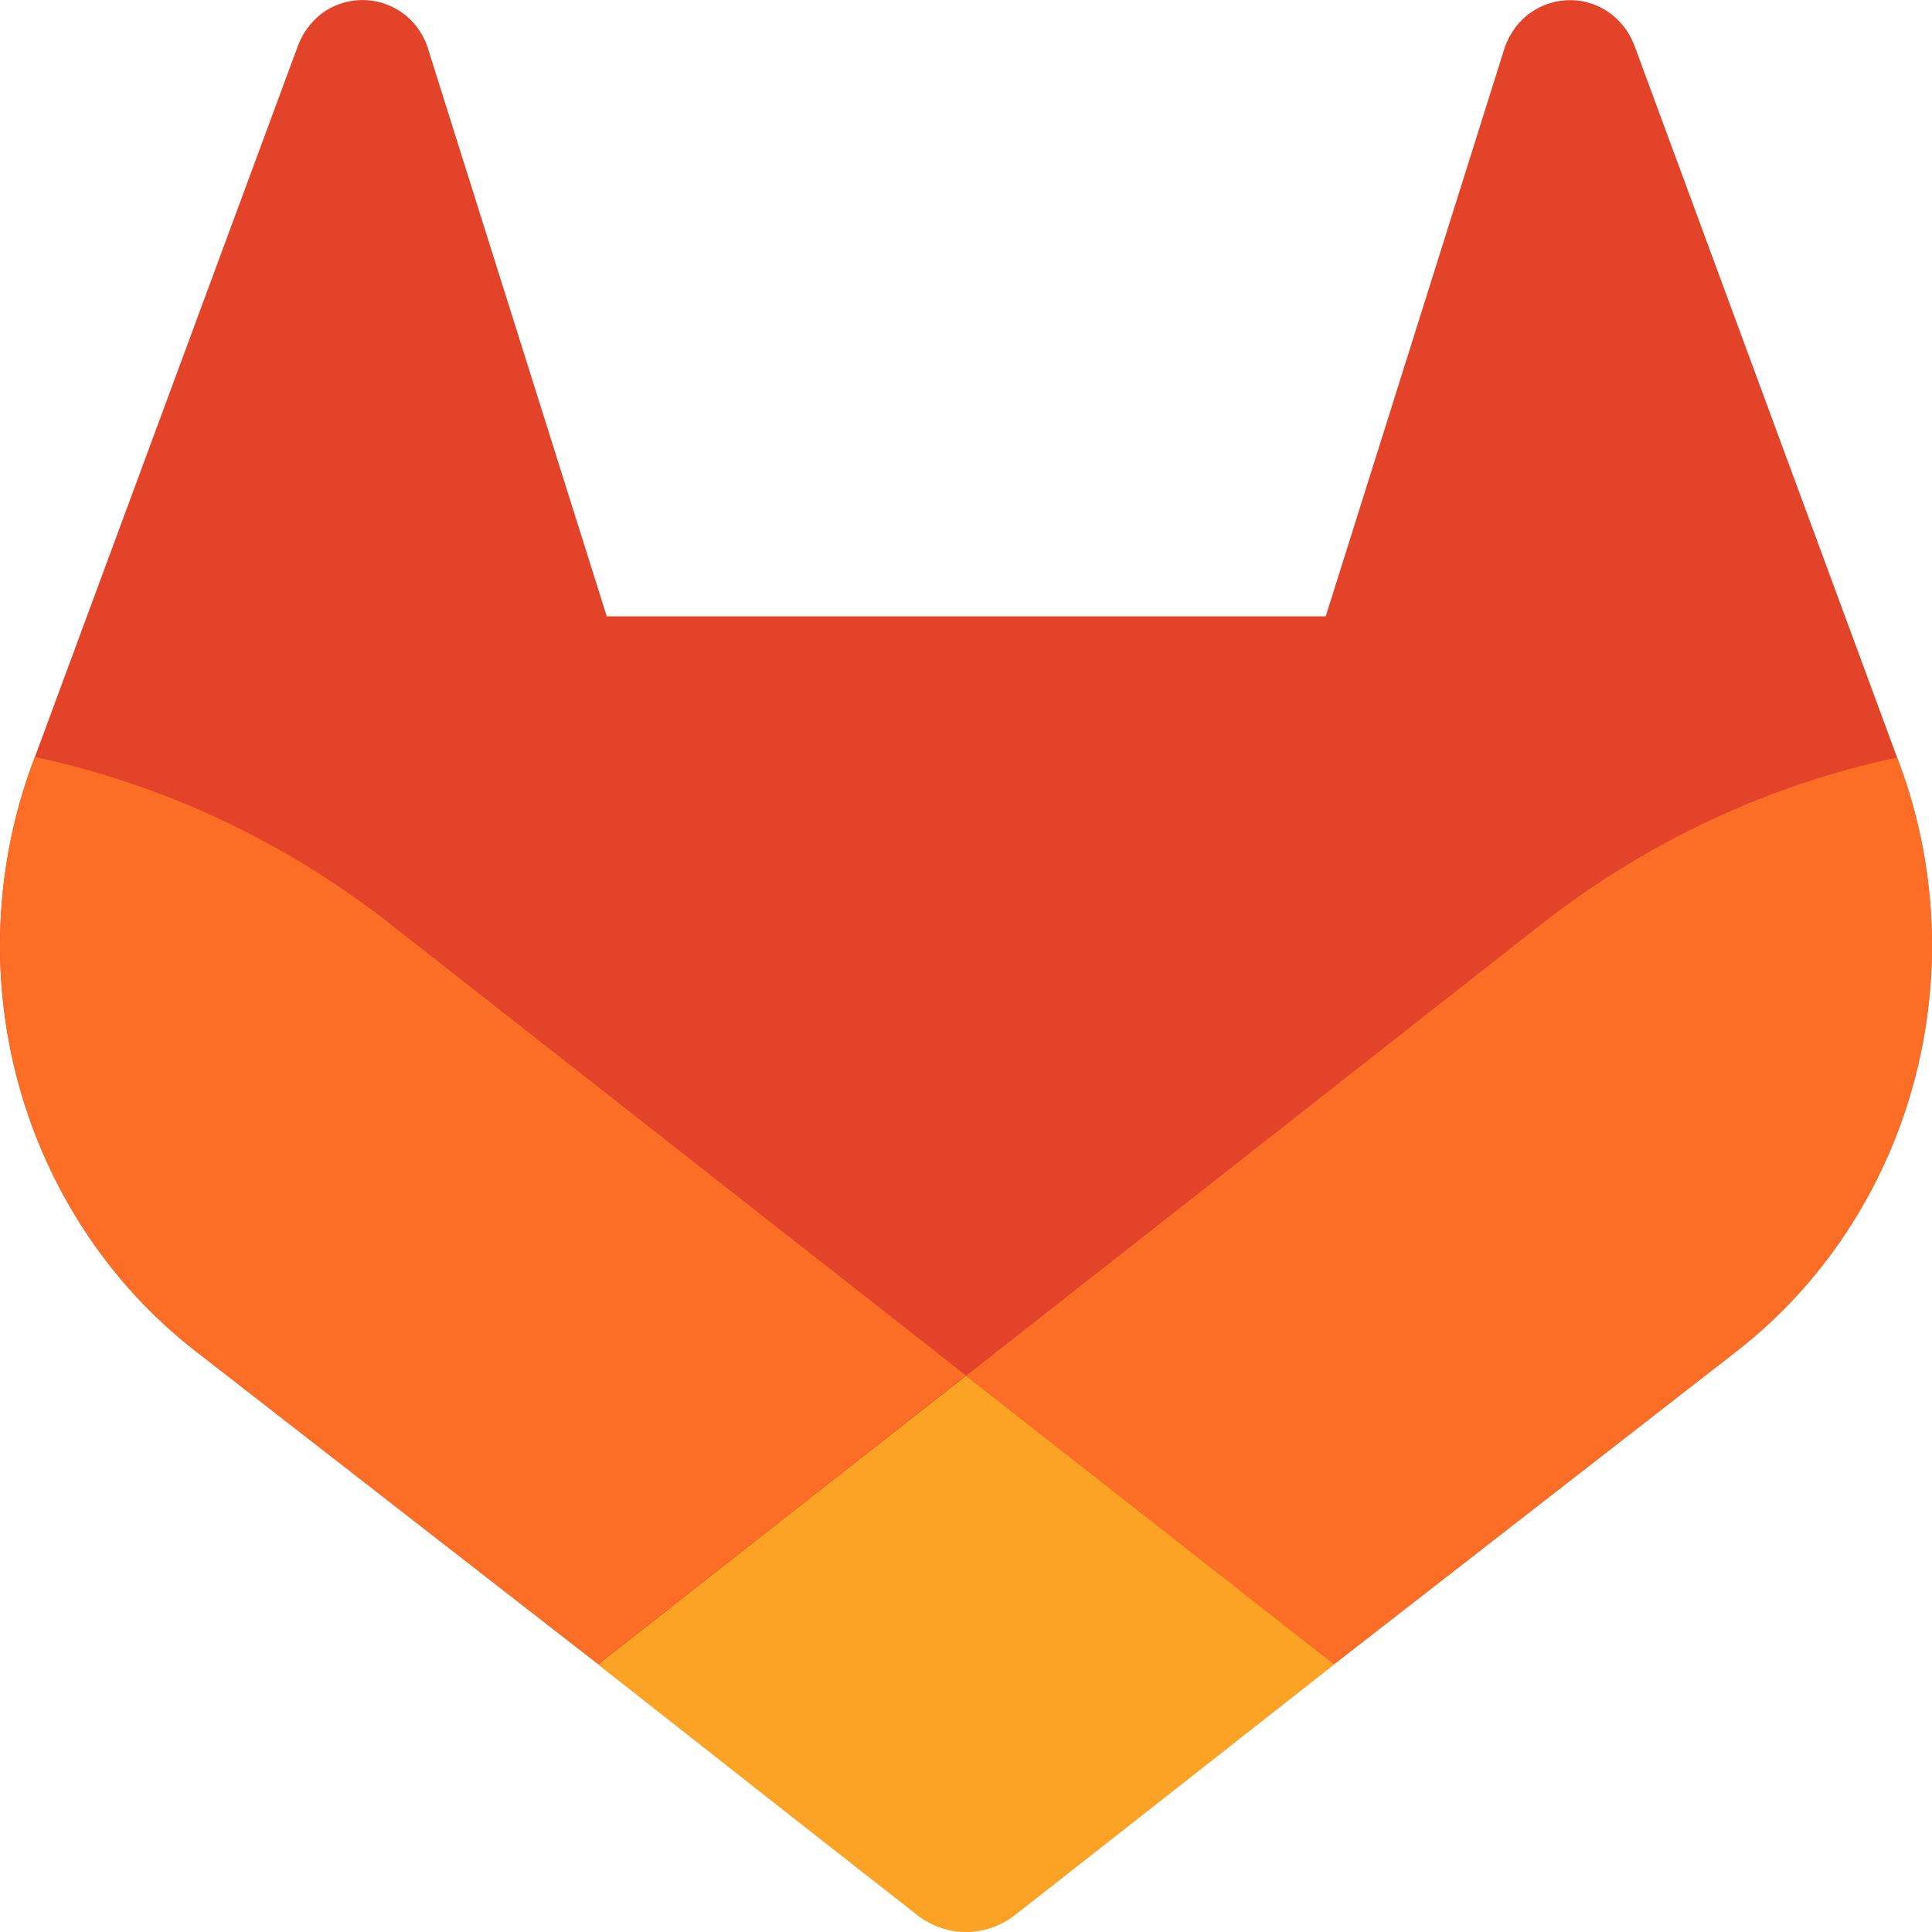 <svg width="15" height="15" viewBox="0 0 15 15" fill="none" xmlns="http://www.w3.org/2000/svg">
<path d="M14.75 5.937L14.729 5.881L12.688 0.349C12.646 0.24 12.572 0.149 12.477 0.086C12.382 0.025 12.272 -0.005 12.16 0.002C12.048 0.008 11.941 0.05 11.853 0.121C11.765 0.195 11.702 0.294 11.671 0.406L10.293 4.785H4.711L3.332 0.406C3.303 0.294 3.239 0.193 3.151 0.12C3.063 0.049 2.956 0.007 2.844 0.001C2.732 -0.005 2.621 0.024 2.526 0.085C2.432 0.148 2.358 0.24 2.316 0.348L0.271 5.877L0.25 5.933C-0.043 6.731 -0.08 7.606 0.147 8.426C0.374 9.247 0.852 9.968 1.508 10.482L1.515 10.488L1.534 10.502L4.644 12.92L6.182 14.129L7.12 14.864C7.229 14.95 7.363 14.997 7.501 14.997C7.638 14.997 7.772 14.95 7.882 14.864L8.819 14.129L10.358 12.92L13.487 10.487L13.494 10.481C14.149 9.967 14.626 9.246 14.852 8.426C15.079 7.607 15.043 6.733 14.75 5.937Z" fill="#E24329"/>
<path d="M14.75 5.937L14.729 5.881C13.734 6.093 12.797 6.53 11.984 7.162L7.5 10.682C9.027 11.881 10.356 12.923 10.356 12.923L13.485 10.49L13.493 10.484C14.149 9.97 14.626 9.248 14.853 8.428C15.079 7.608 15.044 6.734 14.75 5.937Z" fill="#FC6D26"/>
<path d="M4.644 12.923L6.182 14.132L7.12 14.867C7.229 14.953 7.363 15 7.501 15C7.638 15 7.772 14.953 7.882 14.867L8.819 14.132L10.358 12.923C10.358 12.923 9.027 11.878 7.5 10.682C5.973 11.878 4.644 12.923 4.644 12.923Z" fill="#FCA326"/>
<path d="M3.015 7.162C2.203 6.529 1.266 6.09 0.271 5.877L0.25 5.933C-0.043 6.731 -0.08 7.605 0.147 8.426C0.374 9.247 0.852 9.968 1.508 10.482L1.515 10.488L1.534 10.502L4.644 12.92C4.644 12.92 5.972 11.878 7.5 10.679L3.015 7.162Z" fill="#FC6D26"/>
</svg>
